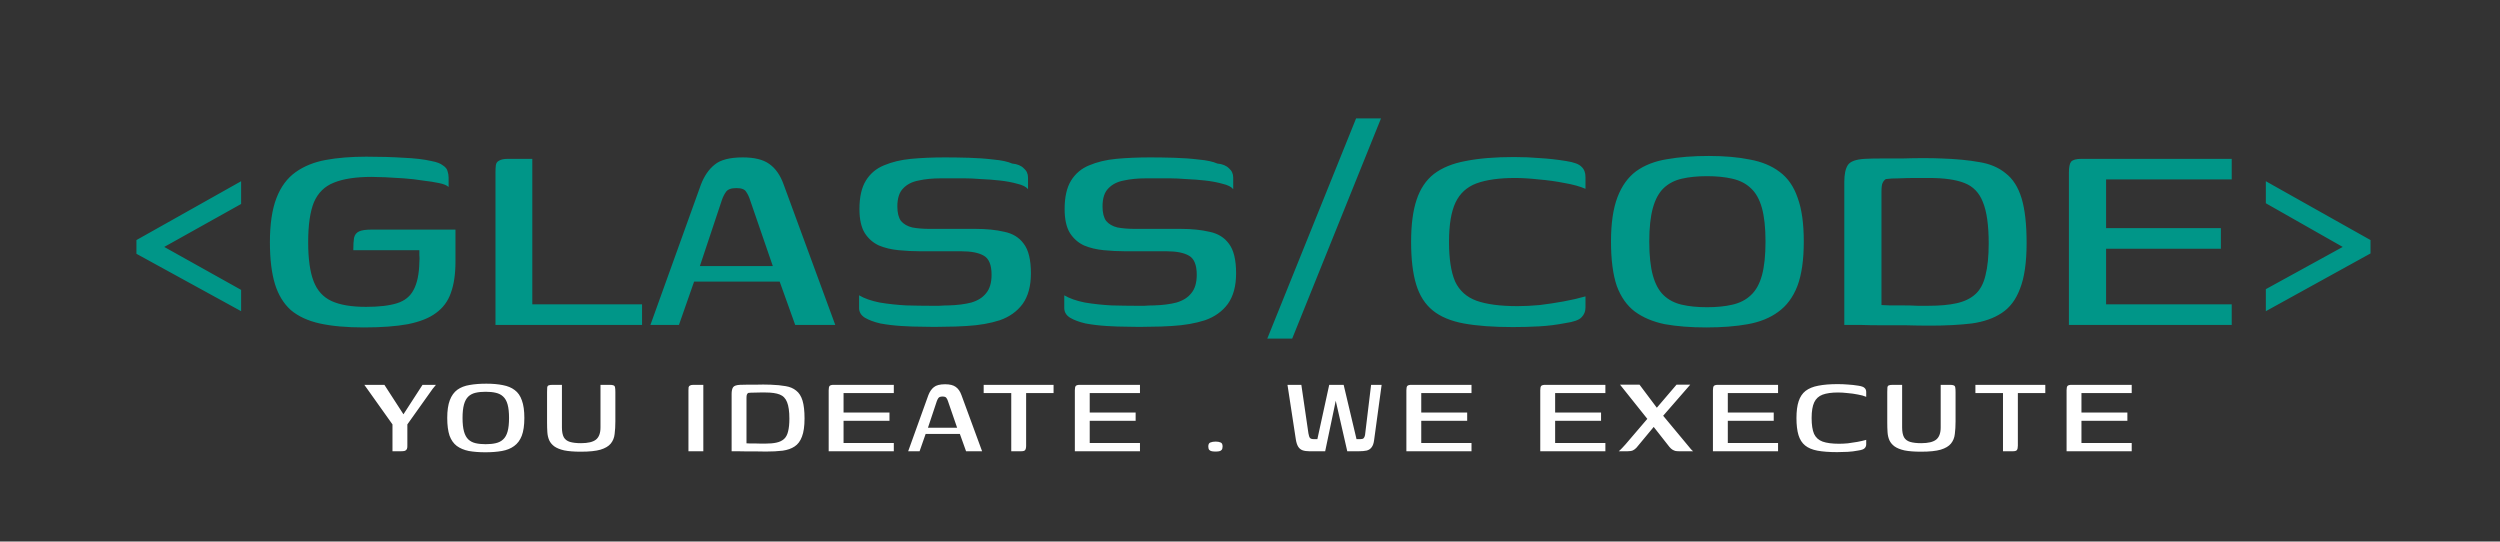 <svg width="277" height="60" viewBox="0 0 277 60" fill="none" xmlns="http://www.w3.org/2000/svg">
<rect x="0" y="0" width="277" height="60" fill="#333333" stroke="none"/>
<path d="M26.717 32.12V34.48L15.117 28.12V26.6L26.717 20.08V22.6L18.197 27.36L26.717 32.12ZM40.306 36.28C38.386 36.28 36.759 36.133 35.426 35.84C34.119 35.547 33.052 35.053 32.226 34.36C31.426 33.64 30.839 32.68 30.466 31.48C30.092 30.253 29.906 28.707 29.906 26.84C29.906 24.84 30.146 23.213 30.626 21.96C31.106 20.707 31.812 19.747 32.746 19.08C33.679 18.413 34.799 17.96 36.106 17.72C37.412 17.48 38.906 17.36 40.586 17.36C42.106 17.36 43.479 17.4 44.706 17.48C45.959 17.533 46.986 17.653 47.786 17.84C48.372 17.947 48.799 18.107 49.066 18.32C49.359 18.507 49.532 18.72 49.586 18.96C49.666 19.2 49.706 19.44 49.706 19.68V20.72C49.519 20.533 49.159 20.387 48.626 20.28C48.119 20.173 47.519 20.08 46.826 20C46.159 19.893 45.466 19.813 44.746 19.76C44.026 19.707 43.346 19.667 42.706 19.64C42.066 19.613 41.559 19.6 41.186 19.6C39.426 19.6 38.026 19.813 36.986 20.24C35.972 20.64 35.239 21.36 34.786 22.4C34.359 23.44 34.146 24.92 34.146 26.84C34.146 28.68 34.346 30.12 34.746 31.16C35.146 32.2 35.812 32.933 36.746 33.36C37.679 33.787 38.946 34 40.546 34C41.986 34 43.132 33.867 43.986 33.6C44.839 33.333 45.452 32.84 45.826 32.12C46.226 31.373 46.439 30.347 46.466 29.04C46.492 28.747 46.492 28.493 46.466 28.28C46.466 28.04 46.466 27.853 46.466 27.72H39.146C39.146 27.133 39.172 26.68 39.226 26.36C39.306 26.013 39.492 25.773 39.786 25.64C40.079 25.507 40.532 25.44 41.146 25.44H50.466V29C50.466 30.387 50.292 31.547 49.946 32.48C49.626 33.387 49.079 34.12 48.306 34.68C47.559 35.24 46.519 35.653 45.186 35.92C43.879 36.16 42.252 36.28 40.306 36.28ZM58.979 17.6V33.72H71.139V36H54.899V19.16C54.899 18.813 54.913 18.533 54.939 18.32C54.966 18.08 55.086 17.907 55.299 17.8C55.513 17.667 55.846 17.6 56.299 17.6H58.979ZM72.067 36L77.667 20.44C78.04 19.48 78.547 18.747 79.187 18.24C79.827 17.707 80.867 17.44 82.307 17.44C83.587 17.44 84.56 17.68 85.227 18.16C85.92 18.64 86.454 19.4 86.827 20.44L92.547 36H88.107L86.387 31.2H76.907L75.227 36H72.067ZM77.547 29.48H85.627L83.107 22.16C83 21.813 82.853 21.507 82.667 21.24C82.507 20.973 82.147 20.84 81.587 20.84C81 20.84 80.614 20.987 80.427 21.28C80.24 21.547 80.094 21.84 79.987 22.16L77.547 29.48ZM95.186 32.72C95.772 33.067 96.532 33.333 97.466 33.52C98.426 33.68 99.412 33.787 100.426 33.84C101.439 33.867 102.319 33.88 103.066 33.88C103.359 33.88 103.692 33.88 104.066 33.88C104.466 33.853 104.812 33.84 105.106 33.84C106.066 33.813 106.906 33.707 107.626 33.52C108.346 33.307 108.892 32.96 109.266 32.48C109.666 32 109.866 31.32 109.866 30.44C109.866 29.347 109.572 28.64 108.986 28.32C108.426 28 107.599 27.84 106.506 27.84C106.132 27.84 105.732 27.84 105.306 27.84C104.879 27.84 104.386 27.84 103.826 27.84C103.292 27.84 102.666 27.84 101.946 27.84C101.146 27.84 100.346 27.8 99.546 27.72C98.746 27.64 98.026 27.467 97.386 27.2C96.746 26.907 96.226 26.453 95.826 25.84C95.426 25.2 95.226 24.307 95.226 23.16C95.226 21.827 95.466 20.773 95.946 20C96.426 19.227 97.092 18.667 97.946 18.32C98.826 17.947 99.826 17.707 100.946 17.6C102.092 17.493 103.346 17.44 104.706 17.44C105.506 17.44 106.386 17.453 107.346 17.48C108.306 17.507 109.226 17.573 110.106 17.68C110.986 17.76 111.666 17.907 112.146 18.12C112.706 18.173 113.132 18.347 113.426 18.64C113.746 18.907 113.906 19.253 113.906 19.68C113.906 19.76 113.906 19.893 113.906 20.08C113.906 20.267 113.906 20.44 113.906 20.6C113.906 20.76 113.906 20.88 113.906 20.96C113.692 20.693 113.292 20.493 112.706 20.36C112.146 20.2 111.506 20.08 110.786 20C110.066 19.92 109.359 19.867 108.666 19.84C107.999 19.787 107.426 19.76 106.946 19.76H104.226C103.319 19.76 102.506 19.84 101.786 20C101.066 20.133 100.492 20.427 100.066 20.88C99.639 21.307 99.426 21.973 99.426 22.88C99.426 23.573 99.559 24.107 99.826 24.48C100.119 24.827 100.532 25.067 101.066 25.2C101.626 25.307 102.279 25.36 103.026 25.36C104.252 25.36 105.292 25.36 106.146 25.36C106.999 25.36 107.652 25.36 108.106 25.36C109.306 25.36 110.359 25.467 111.266 25.68C112.199 25.867 112.919 26.307 113.426 27C113.959 27.693 114.226 28.787 114.226 30.28C114.226 31.693 113.919 32.827 113.306 33.68C112.692 34.507 111.852 35.107 110.786 35.48C109.719 35.827 108.492 36.04 107.106 36.12C106.279 36.173 105.479 36.2 104.706 36.2C103.932 36.227 103.119 36.227 102.266 36.2C101.492 36.2 100.692 36.173 99.866 36.12C99.039 36.067 98.266 35.973 97.546 35.84C96.852 35.68 96.279 35.467 95.826 35.2C95.399 34.933 95.186 34.573 95.186 34.12V32.72ZM117.92 32.72C118.507 33.067 119.267 33.333 120.2 33.52C121.16 33.68 122.147 33.787 123.16 33.84C124.173 33.867 125.053 33.88 125.8 33.88C126.093 33.88 126.427 33.88 126.8 33.88C127.2 33.853 127.547 33.84 127.84 33.84C128.8 33.813 129.64 33.707 130.36 33.52C131.08 33.307 131.627 32.96 132 32.48C132.4 32 132.6 31.32 132.6 30.44C132.6 29.347 132.307 28.64 131.72 28.32C131.16 28 130.333 27.84 129.24 27.84C128.867 27.84 128.467 27.84 128.04 27.84C127.613 27.84 127.12 27.84 126.56 27.84C126.027 27.84 125.4 27.84 124.68 27.84C123.88 27.84 123.08 27.8 122.28 27.72C121.48 27.64 120.76 27.467 120.12 27.2C119.48 26.907 118.96 26.453 118.56 25.84C118.16 25.2 117.96 24.307 117.96 23.16C117.96 21.827 118.2 20.773 118.68 20C119.16 19.227 119.827 18.667 120.68 18.32C121.56 17.947 122.56 17.707 123.68 17.6C124.827 17.493 126.08 17.44 127.44 17.44C128.24 17.44 129.12 17.453 130.08 17.48C131.04 17.507 131.96 17.573 132.84 17.68C133.72 17.76 134.4 17.907 134.88 18.12C135.44 18.173 135.867 18.347 136.16 18.64C136.48 18.907 136.64 19.253 136.64 19.68C136.64 19.76 136.64 19.893 136.64 20.08C136.64 20.267 136.64 20.44 136.64 20.6C136.64 20.76 136.64 20.88 136.64 20.96C136.427 20.693 136.027 20.493 135.44 20.36C134.88 20.2 134.24 20.08 133.52 20C132.8 19.92 132.093 19.867 131.4 19.84C130.733 19.787 130.16 19.76 129.68 19.76H126.96C126.053 19.76 125.24 19.84 124.52 20C123.8 20.133 123.227 20.427 122.8 20.88C122.373 21.307 122.16 21.973 122.16 22.88C122.16 23.573 122.293 24.107 122.56 24.48C122.853 24.827 123.267 25.067 123.8 25.2C124.36 25.307 125.013 25.36 125.76 25.36C126.987 25.36 128.027 25.36 128.88 25.36C129.733 25.36 130.387 25.36 130.84 25.36C132.04 25.36 133.093 25.467 134 25.68C134.933 25.867 135.653 26.307 136.16 27C136.693 27.693 136.96 28.787 136.96 30.28C136.96 31.693 136.653 32.827 136.04 33.68C135.427 34.507 134.587 35.107 133.52 35.48C132.453 35.827 131.227 36.04 129.84 36.12C129.013 36.173 128.213 36.2 127.44 36.2C126.667 36.227 125.853 36.227 125 36.2C124.227 36.2 123.427 36.173 122.6 36.12C121.773 36.067 121 35.973 120.28 35.84C119.587 35.68 119.013 35.467 118.56 35.2C118.133 34.933 117.92 34.573 117.92 34.12V32.72ZM140.414 37.52L150.254 13.12H153.014L143.174 37.52H140.414ZM156.351 26.8C156.351 24.907 156.551 23.36 156.951 22.16C157.351 20.933 157.991 19.973 158.871 19.28C159.778 18.587 160.951 18.107 162.391 17.84C163.858 17.547 165.644 17.4 167.751 17.4C168.764 17.4 169.724 17.44 170.631 17.52C171.564 17.573 172.524 17.68 173.511 17.84C174.391 17.973 174.964 18.187 175.231 18.48C175.524 18.747 175.671 19.12 175.671 19.6V20.92C175.058 20.653 174.284 20.44 173.351 20.28C172.418 20.093 171.458 19.96 170.471 19.88C169.511 19.773 168.644 19.72 167.871 19.72C166.111 19.72 164.684 19.92 163.591 20.32C162.524 20.72 161.751 21.427 161.271 22.44C160.791 23.453 160.551 24.907 160.551 26.8C160.551 28.693 160.778 30.16 161.231 31.2C161.711 32.213 162.498 32.92 163.591 33.32C164.711 33.72 166.231 33.92 168.151 33.92C168.898 33.92 169.711 33.88 170.591 33.8C171.471 33.693 172.351 33.56 173.231 33.4C174.111 33.24 174.924 33.053 175.671 32.84V34.08C175.671 34.507 175.524 34.867 175.231 35.16C174.964 35.453 174.364 35.667 173.431 35.8C172.471 35.987 171.511 36.107 170.551 36.16C169.591 36.213 168.618 36.24 167.631 36.24C165.471 36.24 163.658 36.107 162.191 35.84C160.751 35.573 159.604 35.093 158.751 34.4C157.898 33.707 157.284 32.747 156.911 31.52C156.538 30.293 156.351 28.72 156.351 26.8ZM189.059 36.28C187.326 36.28 185.793 36.16 184.459 35.92C183.153 35.653 182.046 35.187 181.139 34.52C180.259 33.853 179.593 32.907 179.139 31.68C178.713 30.427 178.499 28.787 178.499 26.76C178.499 24.733 178.739 23.093 179.219 21.84C179.699 20.587 180.393 19.627 181.299 18.96C182.233 18.293 183.366 17.853 184.699 17.64C186.059 17.4 187.606 17.28 189.339 17.28C191.073 17.28 192.593 17.413 193.899 17.68C195.206 17.92 196.299 18.373 197.179 19.04C198.086 19.707 198.753 20.667 199.179 21.92C199.633 23.147 199.859 24.76 199.859 26.76C199.859 28.813 199.619 30.467 199.139 31.72C198.659 32.947 197.953 33.893 197.019 34.56C196.113 35.227 194.993 35.68 193.659 35.92C192.326 36.16 190.793 36.28 189.059 36.28ZM189.139 34.04C190.206 34.04 191.139 33.947 191.939 33.76C192.766 33.573 193.446 33.227 193.979 32.72C194.539 32.213 194.953 31.48 195.219 30.52C195.486 29.56 195.619 28.307 195.619 26.76C195.619 25.24 195.486 24 195.219 23.04C194.953 22.08 194.539 21.347 193.979 20.84C193.446 20.333 192.766 19.987 191.939 19.8C191.139 19.613 190.206 19.52 189.139 19.52C188.073 19.52 187.139 19.613 186.339 19.8C185.539 19.987 184.873 20.333 184.339 20.84C183.806 21.347 183.406 22.08 183.139 23.04C182.873 24 182.739 25.24 182.739 26.76C182.739 28.307 182.873 29.56 183.139 30.52C183.406 31.48 183.806 32.213 184.339 32.72C184.873 33.227 185.539 33.573 186.339 33.76C187.139 33.947 188.073 34.04 189.139 34.04ZM224.548 26.92C224.548 29.053 224.308 30.733 223.828 31.96C223.374 33.187 222.694 34.093 221.788 34.68C220.908 35.267 219.801 35.653 218.468 35.84C217.134 36 215.601 36.08 213.868 36.08C212.961 36.08 212.054 36.067 211.148 36.04C210.241 36.04 209.348 36.04 208.468 36.04C207.614 36.04 206.828 36.027 206.108 36C205.414 36 204.828 36 204.348 36V20.16C204.348 19.307 204.481 18.68 204.748 18.28C205.014 17.88 205.641 17.653 206.628 17.6C207.108 17.573 207.708 17.56 208.428 17.56C209.174 17.56 209.948 17.56 210.748 17.56C211.574 17.533 212.361 17.52 213.108 17.52C213.881 17.52 214.561 17.533 215.148 17.56C216.748 17.613 218.134 17.747 219.308 17.96C220.481 18.147 221.454 18.56 222.228 19.2C223.028 19.813 223.614 20.733 223.988 21.96C224.361 23.187 224.548 24.84 224.548 26.92ZM208.468 33.8C208.654 33.8 208.974 33.813 209.428 33.84C209.881 33.84 210.374 33.84 210.908 33.84C211.441 33.84 211.961 33.853 212.468 33.88C212.974 33.88 213.374 33.88 213.668 33.88C214.921 33.88 215.961 33.787 216.788 33.6C217.641 33.413 218.334 33.08 218.868 32.6C219.401 32.12 219.774 31.427 219.988 30.52C220.228 29.587 220.348 28.4 220.348 26.96C220.348 24.96 220.134 23.44 219.708 22.4C219.308 21.36 218.628 20.653 217.668 20.28C216.734 19.907 215.428 19.72 213.748 19.72C213.401 19.72 212.908 19.72 212.268 19.72C211.654 19.72 211.041 19.733 210.428 19.76C209.814 19.76 209.321 19.787 208.948 19.84C208.788 19.947 208.668 20.093 208.588 20.28C208.508 20.44 208.468 20.76 208.468 21.24V33.8ZM229.235 36V19.12C229.235 18.533 229.315 18.133 229.475 17.92C229.662 17.707 230.049 17.6 230.635 17.6H247.275V19.88H233.355V25.28H246.075V27.56H233.355V33.72H247.275V36H229.235ZM259.574 27.36L251.054 22.52V20.08L262.654 26.6V28.08L251.054 34.48V32.04L259.574 27.36Z" fill="#009688"/>
<path d="M43.487 50V47.024L40.655 43.04L40.367 42.64H42.591L44.703 45.904L46.815 42.64H48.303L47.935 43.088L45.135 47.024V49.328C45.146 49.499 45.13 49.637 45.087 49.744C45.045 49.84 44.97 49.909 44.863 49.952C44.757 49.984 44.607 50 44.415 50H43.487ZM53.778 50.112C53.085 50.112 52.472 50.064 51.938 49.968C51.416 49.861 50.973 49.675 50.61 49.408C50.258 49.141 49.992 48.763 49.81 48.272C49.64 47.771 49.554 47.115 49.554 46.304C49.554 45.493 49.65 44.837 49.842 44.336C50.034 43.835 50.312 43.451 50.674 43.184C51.048 42.917 51.501 42.741 52.034 42.656C52.578 42.56 53.197 42.512 53.89 42.512C54.584 42.512 55.192 42.565 55.714 42.672C56.237 42.768 56.674 42.949 57.026 43.216C57.389 43.483 57.656 43.867 57.826 44.368C58.008 44.859 58.098 45.504 58.098 46.304C58.098 47.125 58.002 47.787 57.81 48.288C57.618 48.779 57.336 49.157 56.962 49.424C56.6 49.691 56.152 49.872 55.618 49.968C55.085 50.064 54.472 50.112 53.778 50.112ZM53.81 49.216C54.237 49.216 54.61 49.179 54.93 49.104C55.261 49.029 55.533 48.891 55.746 48.688C55.97 48.485 56.136 48.192 56.242 47.808C56.349 47.424 56.402 46.923 56.402 46.304C56.402 45.696 56.349 45.2 56.242 44.816C56.136 44.432 55.97 44.139 55.746 43.936C55.533 43.733 55.261 43.595 54.93 43.52C54.61 43.445 54.237 43.408 53.81 43.408C53.384 43.408 53.01 43.445 52.69 43.52C52.37 43.595 52.104 43.733 51.89 43.936C51.677 44.139 51.517 44.432 51.41 44.816C51.304 45.2 51.25 45.696 51.25 46.304C51.25 46.923 51.304 47.424 51.41 47.808C51.517 48.192 51.677 48.485 51.89 48.688C52.104 48.891 52.37 49.029 52.69 49.104C53.01 49.179 53.384 49.216 53.81 49.216ZM68.182 46.704C68.182 47.205 68.155 47.664 68.102 48.08C68.059 48.496 67.915 48.853 67.67 49.152C67.435 49.44 67.056 49.664 66.534 49.824C66.022 49.973 65.296 50.048 64.358 50.048C63.611 50.048 62.998 50 62.518 49.904C62.048 49.797 61.681 49.648 61.414 49.456C61.158 49.264 60.971 49.04 60.854 48.784C60.736 48.517 60.667 48.219 60.646 47.888C60.624 47.547 60.614 47.189 60.614 46.816V43.44C60.614 43.216 60.619 43.051 60.63 42.944C60.641 42.827 60.688 42.747 60.774 42.704C60.87 42.661 61.025 42.64 61.238 42.64H62.262V47.36C62.262 47.829 62.331 48.192 62.47 48.448C62.608 48.693 62.833 48.864 63.142 48.96C63.462 49.056 63.873 49.104 64.374 49.104C65.153 49.104 65.707 48.971 66.038 48.704C66.368 48.437 66.534 47.989 66.534 47.36V42.64H67.542C67.755 42.64 67.904 42.661 67.99 42.704C68.086 42.747 68.139 42.827 68.15 42.944C68.171 43.051 68.182 43.216 68.182 43.44V46.704ZM76.28 50C76.28 48.869 76.28 47.744 76.28 46.624C76.28 45.493 76.28 44.368 76.28 43.248C76.28 43.109 76.285 42.997 76.296 42.912C76.317 42.827 76.365 42.763 76.44 42.72C76.525 42.667 76.659 42.64 76.84 42.64H77.928V50H76.28ZM89.143 46.368C89.143 47.221 89.047 47.893 88.855 48.384C88.673 48.875 88.401 49.237 88.039 49.472C87.687 49.707 87.244 49.861 86.711 49.936C86.177 50 85.564 50.032 84.871 50.032C84.508 50.032 84.145 50.027 83.783 50.016C83.42 50.016 83.063 50.016 82.711 50.016C82.369 50.016 82.055 50.011 81.767 50C81.489 50 81.255 50 81.063 50V43.664C81.063 43.323 81.116 43.072 81.223 42.912C81.329 42.752 81.58 42.661 81.975 42.64C82.167 42.629 82.407 42.624 82.695 42.624C82.993 42.624 83.303 42.624 83.623 42.624C83.953 42.613 84.268 42.608 84.567 42.608C84.876 42.608 85.148 42.613 85.383 42.624C86.023 42.645 86.577 42.699 87.047 42.784C87.516 42.859 87.905 43.024 88.215 43.28C88.535 43.525 88.769 43.893 88.919 44.384C89.068 44.875 89.143 45.536 89.143 46.368ZM82.711 49.12C82.785 49.12 82.913 49.125 83.095 49.136C83.276 49.136 83.473 49.136 83.687 49.136C83.9 49.136 84.108 49.141 84.311 49.152C84.513 49.152 84.673 49.152 84.791 49.152C85.292 49.152 85.708 49.115 86.039 49.04C86.38 48.965 86.657 48.832 86.871 48.64C87.084 48.448 87.233 48.171 87.319 47.808C87.415 47.435 87.463 46.96 87.463 46.384C87.463 45.584 87.377 44.976 87.207 44.56C87.047 44.144 86.775 43.861 86.391 43.712C86.017 43.563 85.495 43.488 84.823 43.488C84.684 43.488 84.487 43.488 84.231 43.488C83.985 43.488 83.74 43.493 83.495 43.504C83.249 43.504 83.052 43.515 82.903 43.536C82.839 43.579 82.791 43.637 82.759 43.712C82.727 43.776 82.711 43.904 82.711 44.096V49.12ZM91.818 50V43.248C91.818 43.013 91.85 42.853 91.914 42.768C91.988 42.683 92.143 42.64 92.378 42.64H99.034V43.552H93.466V45.712H98.554V46.624H93.466V49.088H99.034V50H91.818ZM100.625 50L102.865 43.776C103.015 43.392 103.217 43.099 103.473 42.896C103.729 42.683 104.145 42.576 104.721 42.576C105.233 42.576 105.623 42.672 105.889 42.864C106.167 43.056 106.38 43.36 106.529 43.776L108.817 50H107.041L106.353 48.08H102.561L101.889 50H100.625ZM102.817 47.392H106.049L105.041 44.464C104.999 44.325 104.94 44.203 104.865 44.096C104.801 43.989 104.657 43.936 104.433 43.936C104.199 43.936 104.044 43.995 103.969 44.112C103.895 44.219 103.836 44.336 103.793 44.464L102.817 47.392ZM108.991 42.64H116.735V43.552H113.695V49.376C113.695 49.611 113.657 49.776 113.583 49.872C113.519 49.957 113.364 50 113.119 50H112.047V43.552H108.991V42.64ZM119.093 50V43.248C119.093 43.013 119.125 42.853 119.189 42.768C119.263 42.683 119.418 42.64 119.653 42.64H126.309V43.552H120.741V45.712H125.829V46.624H120.741V49.088H126.309V50H119.093ZM133.879 49.472C133.879 49.227 133.959 49.077 134.119 49.024C134.279 48.96 134.471 48.928 134.695 48.928C134.919 48.928 135.1 48.96 135.239 49.024C135.388 49.077 135.463 49.227 135.463 49.472C135.463 49.643 135.426 49.771 135.351 49.856C135.287 49.931 135.196 49.979 135.079 50C134.962 50.021 134.828 50.032 134.679 50.032C134.53 50.032 134.396 50.021 134.279 50C134.162 49.979 134.066 49.931 133.991 49.856C133.916 49.771 133.879 49.643 133.879 49.472ZM145.085 50C144.776 50 144.52 49.963 144.317 49.888C144.115 49.813 143.955 49.68 143.837 49.488C143.72 49.296 143.635 49.035 143.581 48.704L142.653 42.64H144.189L144.973 48.016C145.016 48.272 145.075 48.443 145.149 48.528C145.224 48.613 145.363 48.656 145.565 48.656H145.965L147.277 42.64H148.877L150.301 48.656H150.733C150.893 48.656 151.011 48.624 151.085 48.56C151.16 48.485 151.213 48.368 151.245 48.208L151.917 42.64H153.085L152.253 48.752C152.211 49.104 152.12 49.371 151.981 49.552C151.853 49.733 151.672 49.856 151.437 49.92C151.203 49.973 150.904 50 150.541 50H149.277L148.141 45.024L147.997 44.4L147.869 45.04L146.829 50H145.085ZM155.827 50V43.248C155.827 43.013 155.859 42.853 155.923 42.768C155.998 42.683 156.152 42.64 156.387 42.64H163.043V43.552H157.475V45.712H162.563V46.624H157.475V49.088H163.043V50H155.827ZM170.661 50V43.248C170.661 43.013 170.693 42.853 170.757 42.768C170.832 42.683 170.987 42.64 171.221 42.64H177.877V43.552H172.309V45.712H177.397V46.624H172.309V49.088H177.877V50H170.661ZM186.077 50C185.917 50 185.773 49.989 185.645 49.968C185.528 49.936 185.416 49.888 185.309 49.824C185.202 49.76 185.09 49.659 184.973 49.52L182.797 46.752L179.501 42.624H181.661L183.917 45.632L186.925 49.248C187.085 49.429 187.213 49.584 187.309 49.712C187.405 49.829 187.501 49.925 187.597 50H186.077ZM180.317 50H179.357C179.485 49.893 179.613 49.771 179.741 49.632C179.869 49.483 179.992 49.349 180.109 49.232L182.941 45.92L185.757 42.624H187.277L183.821 46.592L181.325 49.6C181.208 49.728 181.074 49.829 180.925 49.904C180.776 49.968 180.573 50 180.317 50ZM189.793 50V43.248C189.793 43.013 189.825 42.853 189.889 42.768C189.963 42.683 190.118 42.64 190.353 42.64H197.009V43.552H191.441V45.712H196.529V46.624H191.441V49.088H197.009V50H189.793ZM199.048 46.32C199.048 45.563 199.128 44.944 199.288 44.464C199.448 43.973 199.704 43.589 200.056 43.312C200.419 43.035 200.888 42.843 201.464 42.736C202.051 42.619 202.766 42.56 203.608 42.56C204.014 42.56 204.398 42.576 204.76 42.608C205.134 42.629 205.518 42.672 205.912 42.736C206.264 42.789 206.494 42.875 206.6 42.992C206.718 43.099 206.776 43.248 206.776 43.44V43.968C206.531 43.861 206.222 43.776 205.848 43.712C205.475 43.637 205.091 43.584 204.696 43.552C204.312 43.509 203.966 43.488 203.656 43.488C202.952 43.488 202.382 43.568 201.944 43.728C201.518 43.888 201.208 44.171 201.016 44.576C200.824 44.981 200.728 45.563 200.728 46.32C200.728 47.077 200.819 47.664 201 48.08C201.192 48.485 201.507 48.768 201.944 48.928C202.392 49.088 203 49.168 203.768 49.168C204.067 49.168 204.392 49.152 204.744 49.12C205.096 49.077 205.448 49.024 205.8 48.96C206.152 48.896 206.478 48.821 206.776 48.736V49.232C206.776 49.403 206.718 49.547 206.6 49.664C206.494 49.781 206.254 49.867 205.88 49.92C205.496 49.995 205.112 50.043 204.728 50.064C204.344 50.085 203.955 50.096 203.56 50.096C202.696 50.096 201.971 50.043 201.384 49.936C200.808 49.829 200.35 49.637 200.008 49.36C199.667 49.083 199.422 48.699 199.272 48.208C199.123 47.717 199.048 47.088 199.048 46.32ZM216.676 46.704C216.676 47.205 216.649 47.664 216.596 48.08C216.553 48.496 216.409 48.853 216.164 49.152C215.929 49.44 215.55 49.664 215.028 49.824C214.516 49.973 213.79 50.048 212.852 50.048C212.105 50.048 211.492 50 211.012 49.904C210.542 49.797 210.174 49.648 209.908 49.456C209.652 49.264 209.465 49.04 209.348 48.784C209.23 48.517 209.161 48.219 209.14 47.888C209.118 47.547 209.108 47.189 209.108 46.816V43.44C209.108 43.216 209.113 43.051 209.124 42.944C209.134 42.827 209.182 42.747 209.268 42.704C209.364 42.661 209.518 42.64 209.732 42.64H210.756V47.36C210.756 47.829 210.825 48.192 210.964 48.448C211.102 48.693 211.326 48.864 211.636 48.96C211.956 49.056 212.366 49.104 212.868 49.104C213.646 49.104 214.201 48.971 214.532 48.704C214.862 48.437 215.028 47.989 215.028 47.36V42.64H216.036C216.249 42.64 216.398 42.661 216.484 42.704C216.58 42.747 216.633 42.827 216.644 42.944C216.665 43.051 216.676 43.216 216.676 43.44V46.704ZM218.875 42.64H226.619V43.552H223.579V49.376C223.579 49.611 223.542 49.776 223.467 49.872C223.403 49.957 223.248 50 223.003 50H221.931V43.552H218.875V42.64ZM228.977 50V43.248C228.977 43.013 229.009 42.853 229.073 42.768C229.148 42.683 229.302 42.64 229.537 42.64H236.193V43.552H230.625V45.712H235.713V46.624H230.625V49.088H236.193V50H228.977Z" fill="white"/>
</svg>
